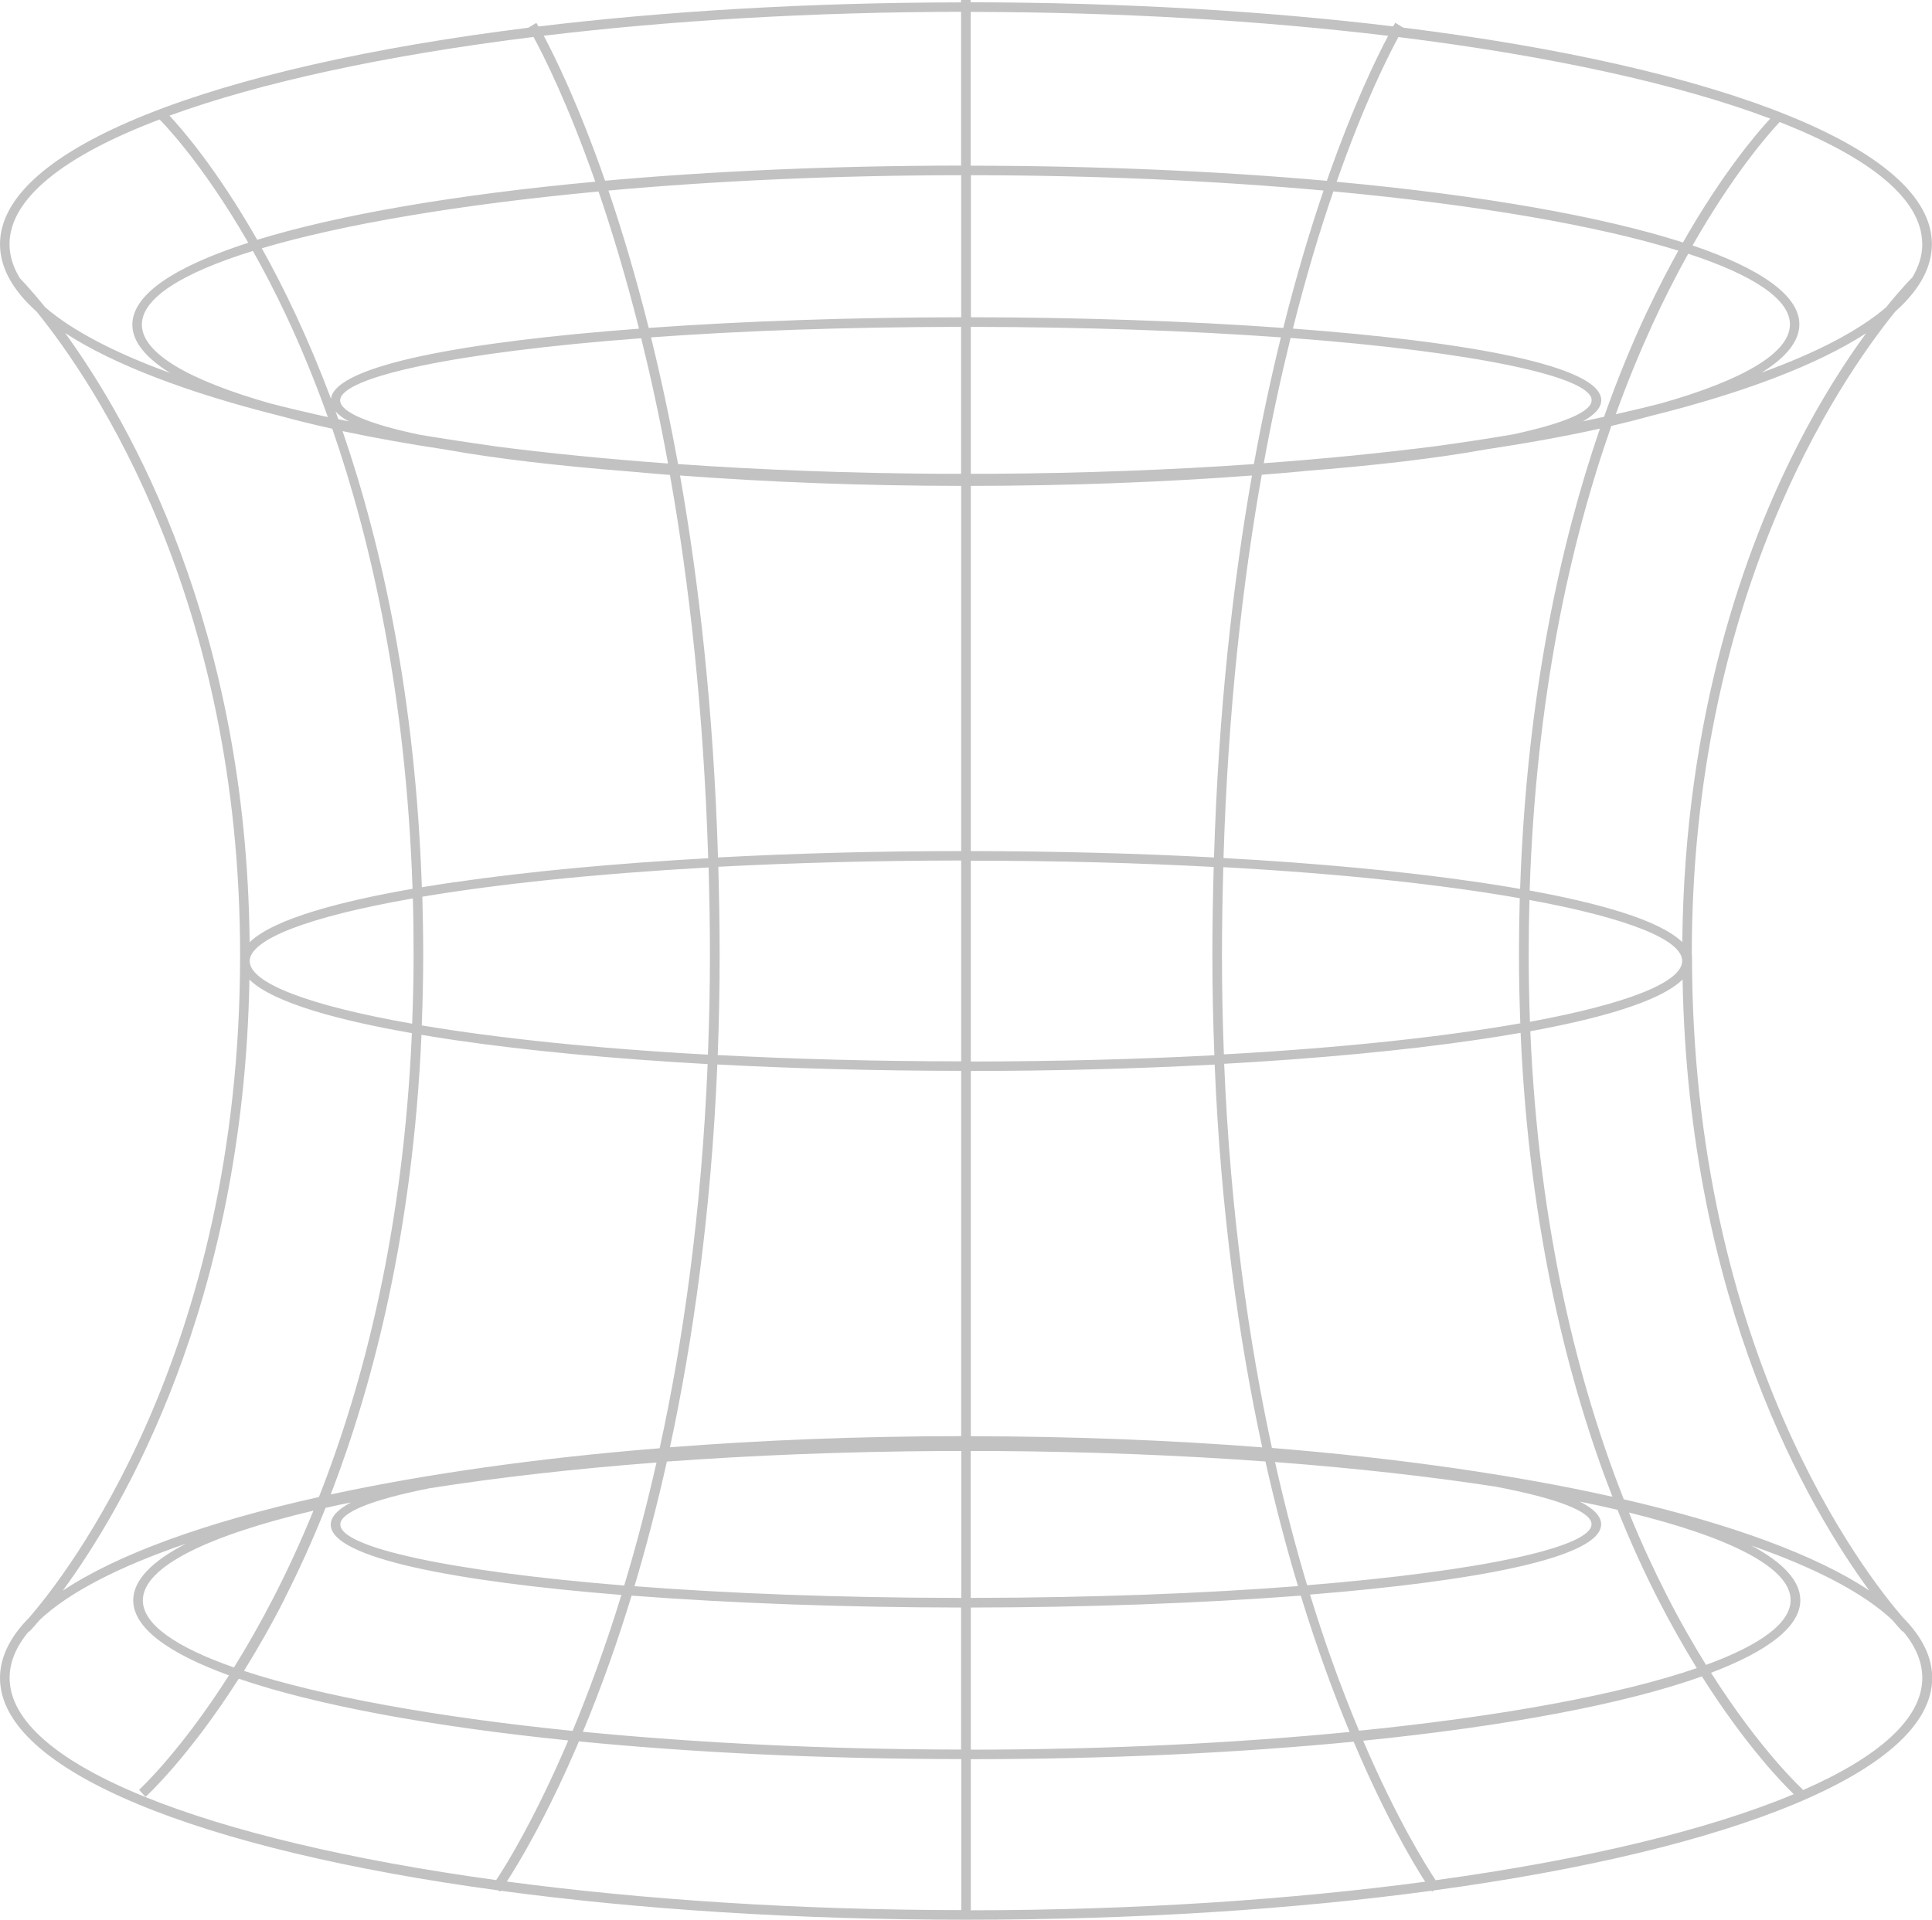 <svg width="163" height="162" viewBox="0 0 163 162" fill="none" xmlns="http://www.w3.org/2000/svg">
<g clip-path="url(#clip0_66_470)">
<path d="M142.734 80.598C142.734 50.473 155.028 32.312 159.902 26.29C161.921 24.489 162.992 22.584 162.992 20.598C162.992 12.502 145.062 5.652 118.39 2.332L117.717 1.921C117.717 1.921 117.644 2.042 117.538 2.227C106.834 0.933 94.759 0.209 81.889 0.193V0H81.078V0.201C68.209 0.217 56.134 0.941 45.429 2.235C45.324 2.05 45.259 1.946 45.251 1.93L44.578 2.34C17.93 5.66 0 12.51 0 20.606C0 22.592 1.079 24.497 3.09 26.298C7.963 32.312 20.257 50.481 20.257 80.606C20.257 114.236 5.547 132.953 2.457 136.506C0.86 138.122 0 139.835 0 141.595C0 149.426 16.787 156.099 42.047 159.524L42.194 159.628C42.194 159.628 42.218 159.596 42.25 159.556C53.831 161.116 67.179 162 81.508 162C95.838 162 109.186 161.116 120.766 159.556C120.79 159.588 120.815 159.628 120.823 159.628L120.969 159.524C146.23 156.099 163.016 149.426 163.016 141.595C163.016 139.826 162.157 138.114 160.543 136.49C157.437 132.912 142.751 114.196 142.751 80.598H142.734ZM45.016 3.127C45.875 4.711 47.919 8.755 50.222 15.332C38.406 16.425 28.553 18.13 21.701 20.236C18.189 14.086 15.173 10.685 14.297 9.76C21.993 6.954 32.576 4.655 45.016 3.119V3.127ZM24.02 134.882C25.147 132.671 26.315 130.123 27.467 127.244C28.164 127.084 28.878 126.931 29.616 126.786C28.513 127.365 27.905 127.984 27.905 128.659C27.905 131.457 38.35 133.459 52.428 134.593C51.065 139.023 49.646 142.841 48.308 146.065C36.695 144.883 27.013 143.115 20.582 141C21.701 139.199 22.869 137.173 24.028 134.89L24.02 134.882ZM19.738 140.711C14.84 138.998 12.051 137.069 12.051 135.051C12.051 132.237 17.46 129.608 26.445 127.478C24.255 132.848 21.904 137.23 19.738 140.711ZM28.707 128.651C28.707 127.614 31.424 126.537 36.29 125.58C41.958 124.688 48.405 123.948 55.388 123.417C54.536 127.172 53.62 130.637 52.663 133.797C37.806 132.591 28.716 130.557 28.716 128.659L28.707 128.651ZM27.905 126.111C31.538 116.656 34.838 103.785 35.56 87.327C36.525 87.488 37.482 87.641 38.423 87.778C44.578 88.678 51.819 89.353 59.702 89.795C59.183 102.321 57.642 113.119 55.655 122.212C45.291 123.048 35.892 124.39 27.905 126.111ZM34.773 86.387C26.023 84.851 21.068 82.946 21.068 81.105C21.068 79.263 26.048 77.35 34.83 75.814C34.879 77.374 34.895 78.966 34.895 80.59C34.895 82.576 34.846 84.497 34.773 86.387ZM35.584 86.531C35.657 84.602 35.706 82.624 35.706 80.59C35.706 78.918 35.673 77.278 35.633 75.67C41.958 74.608 50.141 73.74 59.783 73.201C59.848 75.605 59.896 78.058 59.896 80.598C59.896 83.484 59.831 86.274 59.726 88.999C50.076 88.469 41.901 87.593 35.584 86.531ZM38.414 74.432C37.49 74.568 36.541 74.713 35.592 74.874C35.049 58.987 32.284 46.236 28.902 36.38C31.57 36.95 34.506 37.473 37.652 37.947C41.837 38.703 47.124 39.314 53.02 39.78C54.171 39.885 55.339 39.981 56.523 40.078C58.137 49.163 59.361 59.936 59.75 72.422C51.836 72.864 44.578 73.539 38.406 74.44L38.414 74.432ZM28.545 35.383C28.464 35.166 28.391 34.941 28.31 34.724C28.57 35.013 28.943 35.294 29.429 35.56C29.129 35.495 28.837 35.439 28.545 35.375V35.383ZM41.78 37.658C39.574 37.352 37.433 37.023 35.357 36.677C31.075 35.769 28.699 34.764 28.699 33.791C28.699 31.829 38.39 29.723 54.098 28.541C54.893 31.765 55.663 35.278 56.361 39.113C51.187 38.735 46.289 38.245 41.78 37.666V37.658ZM27.921 33.638C26.023 28.581 23.996 24.368 22.09 20.951C28.918 18.925 38.812 17.253 50.498 16.16C51.617 19.432 52.784 23.283 53.912 27.737C39.347 28.822 28.318 30.816 27.929 33.63L27.921 33.638ZM27.669 35.198C25.991 34.828 24.369 34.45 22.82 34.048C15.976 32.102 11.97 29.819 11.97 27.391C11.97 25.148 15.4 23.018 21.336 21.177C22.26 22.817 23.217 24.65 24.166 26.676C25.31 29.112 26.502 31.95 27.661 35.198H27.669ZM1.703 23.484L1.687 23.5C1.111 22.551 0.803 21.587 0.803 20.606C0.803 16.731 5.458 13.113 13.486 10.074L13.47 10.09C13.51 10.13 16.908 13.475 20.947 20.485C14.719 22.495 11.167 24.851 11.167 27.399C11.167 28.822 12.286 30.189 14.354 31.475C9.715 29.787 6.123 27.922 3.811 25.928C2.546 24.36 1.735 23.54 1.695 23.5L1.703 23.484ZM5.498 28.107C9.593 30.768 15.83 33.148 23.712 35.117C25.058 35.487 26.502 35.841 28.034 36.179C31.327 45.706 34.254 58.593 34.806 75.002C28.951 76.023 23.128 77.495 21.06 79.513C20.801 52.974 11.061 35.777 5.498 28.107ZM21.044 82.664C23.096 84.682 28.902 86.162 34.749 87.183C34.044 103.551 30.775 116.503 26.907 126.328C17.37 128.458 9.91 131.152 5.295 134.231C10.364 127.325 20.549 110.072 21.044 82.672V82.664ZM41.869 158.655C17.379 155.287 0.811 148.903 0.811 141.587C0.811 140.245 1.371 138.926 2.441 137.656L2.473 137.688C2.473 137.688 2.814 137.334 3.341 136.707C5.831 134.359 10.064 132.189 15.684 130.267C12.813 131.747 11.24 133.355 11.24 135.043C11.24 137.35 14.151 139.497 19.317 141.378C15.181 147.866 11.824 150.953 11.734 151.034L12.278 151.629C12.326 151.589 15.862 148.373 20.144 141.66C26.599 143.87 36.225 145.671 47.943 146.869C45.137 153.454 42.721 157.361 41.861 158.655H41.869ZM81.094 161.188C67.219 161.172 54.155 160.296 42.761 158.776C43.807 157.168 46.167 153.237 48.843 146.95C58.437 147.89 69.385 148.429 81.103 148.445V161.188H81.094ZM81.094 147.641C69.66 147.625 58.785 147.078 49.176 146.138C49.93 144.337 50.692 142.367 51.463 140.196C52.063 138.508 52.671 136.659 53.287 134.649C61.786 135.3 71.542 135.646 81.086 135.654V147.649L81.094 147.641ZM81.094 134.842C70.682 134.834 61.34 134.456 53.531 133.853C54.463 130.726 55.396 127.22 56.263 123.337C63.521 122.806 71.347 122.493 79.473 122.445C80.016 122.445 80.551 122.445 81.103 122.445V134.85L81.094 134.842ZM81.094 121.19C72.49 121.199 64.243 121.528 56.523 122.131C58.437 113.231 59.994 102.45 60.521 89.828C67.033 90.173 73.966 90.358 81.094 90.366V121.19ZM81.094 89.562C73.707 89.562 66.83 89.361 60.553 89.032C60.659 86.298 60.715 83.484 60.715 80.582C60.715 78.033 60.667 75.565 60.602 73.145C66.871 72.816 73.731 72.623 81.094 72.615V89.554V89.562ZM81.094 71.819C73.983 71.819 67.073 72.012 60.578 72.357C60.197 59.936 58.972 49.203 57.374 40.126C64.851 40.689 72.807 40.994 81.094 41.002V71.827V71.819ZM81.094 39.981C80.502 39.981 79.919 39.981 79.335 39.981C71.615 39.933 64.162 39.652 57.204 39.161C56.499 35.286 55.728 31.733 54.925 28.469C62.443 27.922 71.29 27.592 81.086 27.584V39.989L81.094 39.981ZM81.094 26.772C72.077 26.78 62.889 27.086 54.731 27.673C53.612 23.219 52.452 19.36 51.333 16.079C60.399 15.259 70.512 14.793 81.094 14.785V26.78V26.772ZM81.094 13.973C70.276 13.981 60.107 14.439 51.049 15.251C48.827 8.868 46.832 4.816 45.875 3.015C56.507 1.737 68.46 1.013 81.086 0.997V13.973H81.094ZM157.705 134.215C153.228 131.24 146.1 128.619 136.993 126.521C133.263 117.026 129.824 103.921 129.111 87.022C134.657 86.009 140.01 84.578 141.956 82.656C142.451 110.055 152.636 127.309 157.705 134.215ZM138.972 26.266C137.78 28.798 136.539 31.765 135.331 35.174C134.747 35.302 134.155 35.423 133.555 35.552C134.544 34.997 135.095 34.41 135.095 33.775C135.095 30.881 123.904 28.83 109.08 27.729C110.199 23.275 111.367 19.416 112.494 16.152C124.586 17.277 134.755 19.03 141.599 21.152C140.74 22.704 139.856 24.401 138.972 26.274V26.266ZM142.426 21.41C147.884 23.195 151.014 25.237 151.014 27.375C151.014 29.795 147.008 32.087 140.164 34.032C138.923 34.354 137.642 34.659 136.32 34.957C138.29 29.514 140.423 25.012 142.434 21.41H142.426ZM134.284 33.775C134.284 34.748 131.908 35.745 127.618 36.661C125.551 37.015 123.418 37.336 121.212 37.642C116.695 38.221 111.797 38.711 106.623 39.089C107.32 35.254 108.091 31.741 108.886 28.517C124.594 29.699 134.284 31.813 134.284 33.767V33.775ZM109.964 39.756C115.86 39.298 121.139 38.687 125.323 37.931C128.835 37.401 132.071 36.814 134.982 36.171C131.698 45.746 128.794 58.642 128.251 75.01C127.01 74.793 125.778 74.6 124.569 74.424C118.398 73.523 111.14 72.84 103.225 72.406C103.606 59.92 104.839 49.147 106.453 40.062C107.637 39.973 108.805 39.869 109.964 39.764V39.756ZM129.029 75.943C137.277 77.454 141.924 79.296 141.924 81.088C141.924 82.881 137.293 84.714 129.078 86.226C129.013 84.385 128.973 82.503 128.973 80.574C128.973 78.998 128.997 77.463 129.038 75.943H129.029ZM128.219 75.798C128.178 77.358 128.154 78.95 128.154 80.566C128.154 82.544 128.194 84.473 128.267 86.354C121.836 87.488 113.354 88.421 103.258 88.975C103.152 86.258 103.095 83.46 103.095 80.574C103.095 78.041 103.144 75.589 103.209 73.177C113.305 73.732 121.788 74.665 128.227 75.798H128.219ZM124.561 87.753C125.786 87.576 127.035 87.376 128.292 87.158C129.005 103.809 132.354 116.801 136.036 126.304C127.837 124.471 118.098 123.064 107.312 122.187C105.382 113.279 103.809 102.458 103.282 89.771C111.172 89.329 118.414 88.654 124.561 87.753ZM126.126 125.443C131.357 126.432 134.276 127.55 134.276 128.627C134.276 130.533 125.161 132.567 110.28 133.773C109.356 130.677 108.431 127.212 107.572 123.377C114.327 123.892 120.588 124.591 126.126 125.443ZM135.087 128.627C135.087 127.944 134.447 127.301 133.287 126.714C134.39 126.939 135.452 127.172 136.466 127.405C137.593 130.211 138.737 132.695 139.839 134.858C140.959 137.053 142.078 139.014 143.156 140.767C136.709 142.986 126.718 144.835 114.66 146.049C113.881 144.184 113.078 142.134 112.275 139.867C111.7 138.251 111.116 136.474 110.524 134.56C124.626 133.427 135.087 131.425 135.087 128.627ZM140.561 134.496C139.539 132.486 138.477 130.203 137.431 127.638C145.97 129.729 151.071 132.293 151.071 135.027C151.071 136.972 148.492 138.83 143.935 140.494C142.84 138.725 141.696 136.739 140.561 134.496ZM151.582 37.738C147.251 46.244 142.118 60.354 141.932 79.505C139.969 77.583 134.609 76.16 129.054 75.147C129.589 58.843 132.46 45.883 135.947 35.946C137.115 35.672 138.218 35.391 139.272 35.101C147.122 33.148 153.342 30.776 157.437 28.123C155.734 30.462 153.65 33.662 151.582 37.73V37.738ZM162.181 20.59C162.181 21.57 161.881 22.535 161.297 23.484L161.281 23.468C161.281 23.468 160.421 24.328 159.116 25.944C156.796 27.922 153.228 29.779 148.622 31.443C150.69 30.165 151.809 28.798 151.809 27.367C151.809 24.931 148.541 22.664 142.799 20.71C146.311 14.552 149.319 11.175 150.147 10.299C157.769 13.29 162.173 16.811 162.173 20.582L162.181 20.59ZM117.984 3.127C130.773 4.711 141.607 7.091 149.352 10.009C148.241 11.207 145.313 14.616 141.988 20.461C135.112 18.25 124.983 16.473 112.77 15.34C115.073 8.763 117.117 4.719 117.976 3.135L117.984 3.127ZM81.906 1.005C94.532 1.021 106.485 1.745 117.117 3.023C116.16 4.824 114.173 8.876 111.943 15.259C102.893 14.447 92.724 13.997 81.897 13.981V1.005H81.906ZM81.906 14.785C92.488 14.793 102.601 15.259 111.667 16.079C110.548 19.36 109.38 23.227 108.269 27.673C100.119 27.086 90.923 26.78 81.914 26.772V14.777L81.906 14.785ZM81.906 27.584C91.702 27.592 100.549 27.93 108.067 28.469C107.264 31.733 106.493 35.286 105.788 39.161C98.83 39.652 91.385 39.933 83.665 39.981C83.081 39.981 82.498 39.981 81.906 39.981V27.576V27.584ZM81.906 41.002C90.193 40.994 98.149 40.689 105.626 40.126C104.028 49.203 102.804 59.936 102.422 72.357C95.927 72.012 89.017 71.827 81.906 71.819V40.994V41.002ZM81.906 72.631C89.269 72.631 96.138 72.824 102.398 73.161C102.333 75.581 102.285 78.049 102.285 80.598C102.285 83.5 102.349 86.306 102.455 89.048C96.178 89.377 89.293 89.57 81.906 89.578V72.639V72.631ZM81.906 90.374C89.034 90.374 95.967 90.181 102.479 89.836C102.998 102.297 104.523 113.054 106.493 122.139C98.765 121.536 90.51 121.207 81.906 121.199V90.374ZM81.906 122.445C82.538 122.445 83.171 122.445 83.795 122.445C91.831 122.493 99.568 122.806 106.761 123.329C107.621 127.14 108.545 130.645 109.51 133.845C101.693 134.456 92.334 134.826 81.897 134.842V122.437L81.906 122.445ZM81.906 135.654C91.475 135.646 101.238 135.3 109.745 134.649C111.108 139.087 112.519 142.906 113.865 146.154C104.247 147.094 93.348 147.641 81.906 147.649V135.654ZM81.906 161.196V148.453C93.64 148.445 104.596 147.906 114.205 146.974C116.865 153.261 119.209 157.184 120.239 158.792C108.845 160.312 95.781 161.188 81.906 161.204V161.196ZM121.123 158.664C120.263 157.369 117.822 153.454 115.008 146.893C127.172 145.663 137.107 143.782 143.586 141.467C147.3 147.336 150.471 150.576 151.339 151.404C144.113 154.427 133.66 156.943 121.123 158.664ZM162.181 141.595C162.181 145.036 158.507 148.268 152.068 151.082L152.117 151.026C152.068 150.986 148.589 147.818 144.356 141.161C149.173 139.336 151.89 137.254 151.89 135.035C151.89 133.403 150.43 131.851 147.754 130.42C153.147 132.301 157.218 134.424 159.643 136.699C160.178 137.334 160.494 137.664 160.519 137.688L160.551 137.656C161.621 138.926 162.181 140.245 162.181 141.587V141.595Z" fill="#C2C2C2"/>
</g>
<defs>
<clipPath id="clip0_66_470">
<rect width="163" height="162" fill="white"/>
</clipPath>
</defs>
</svg>
